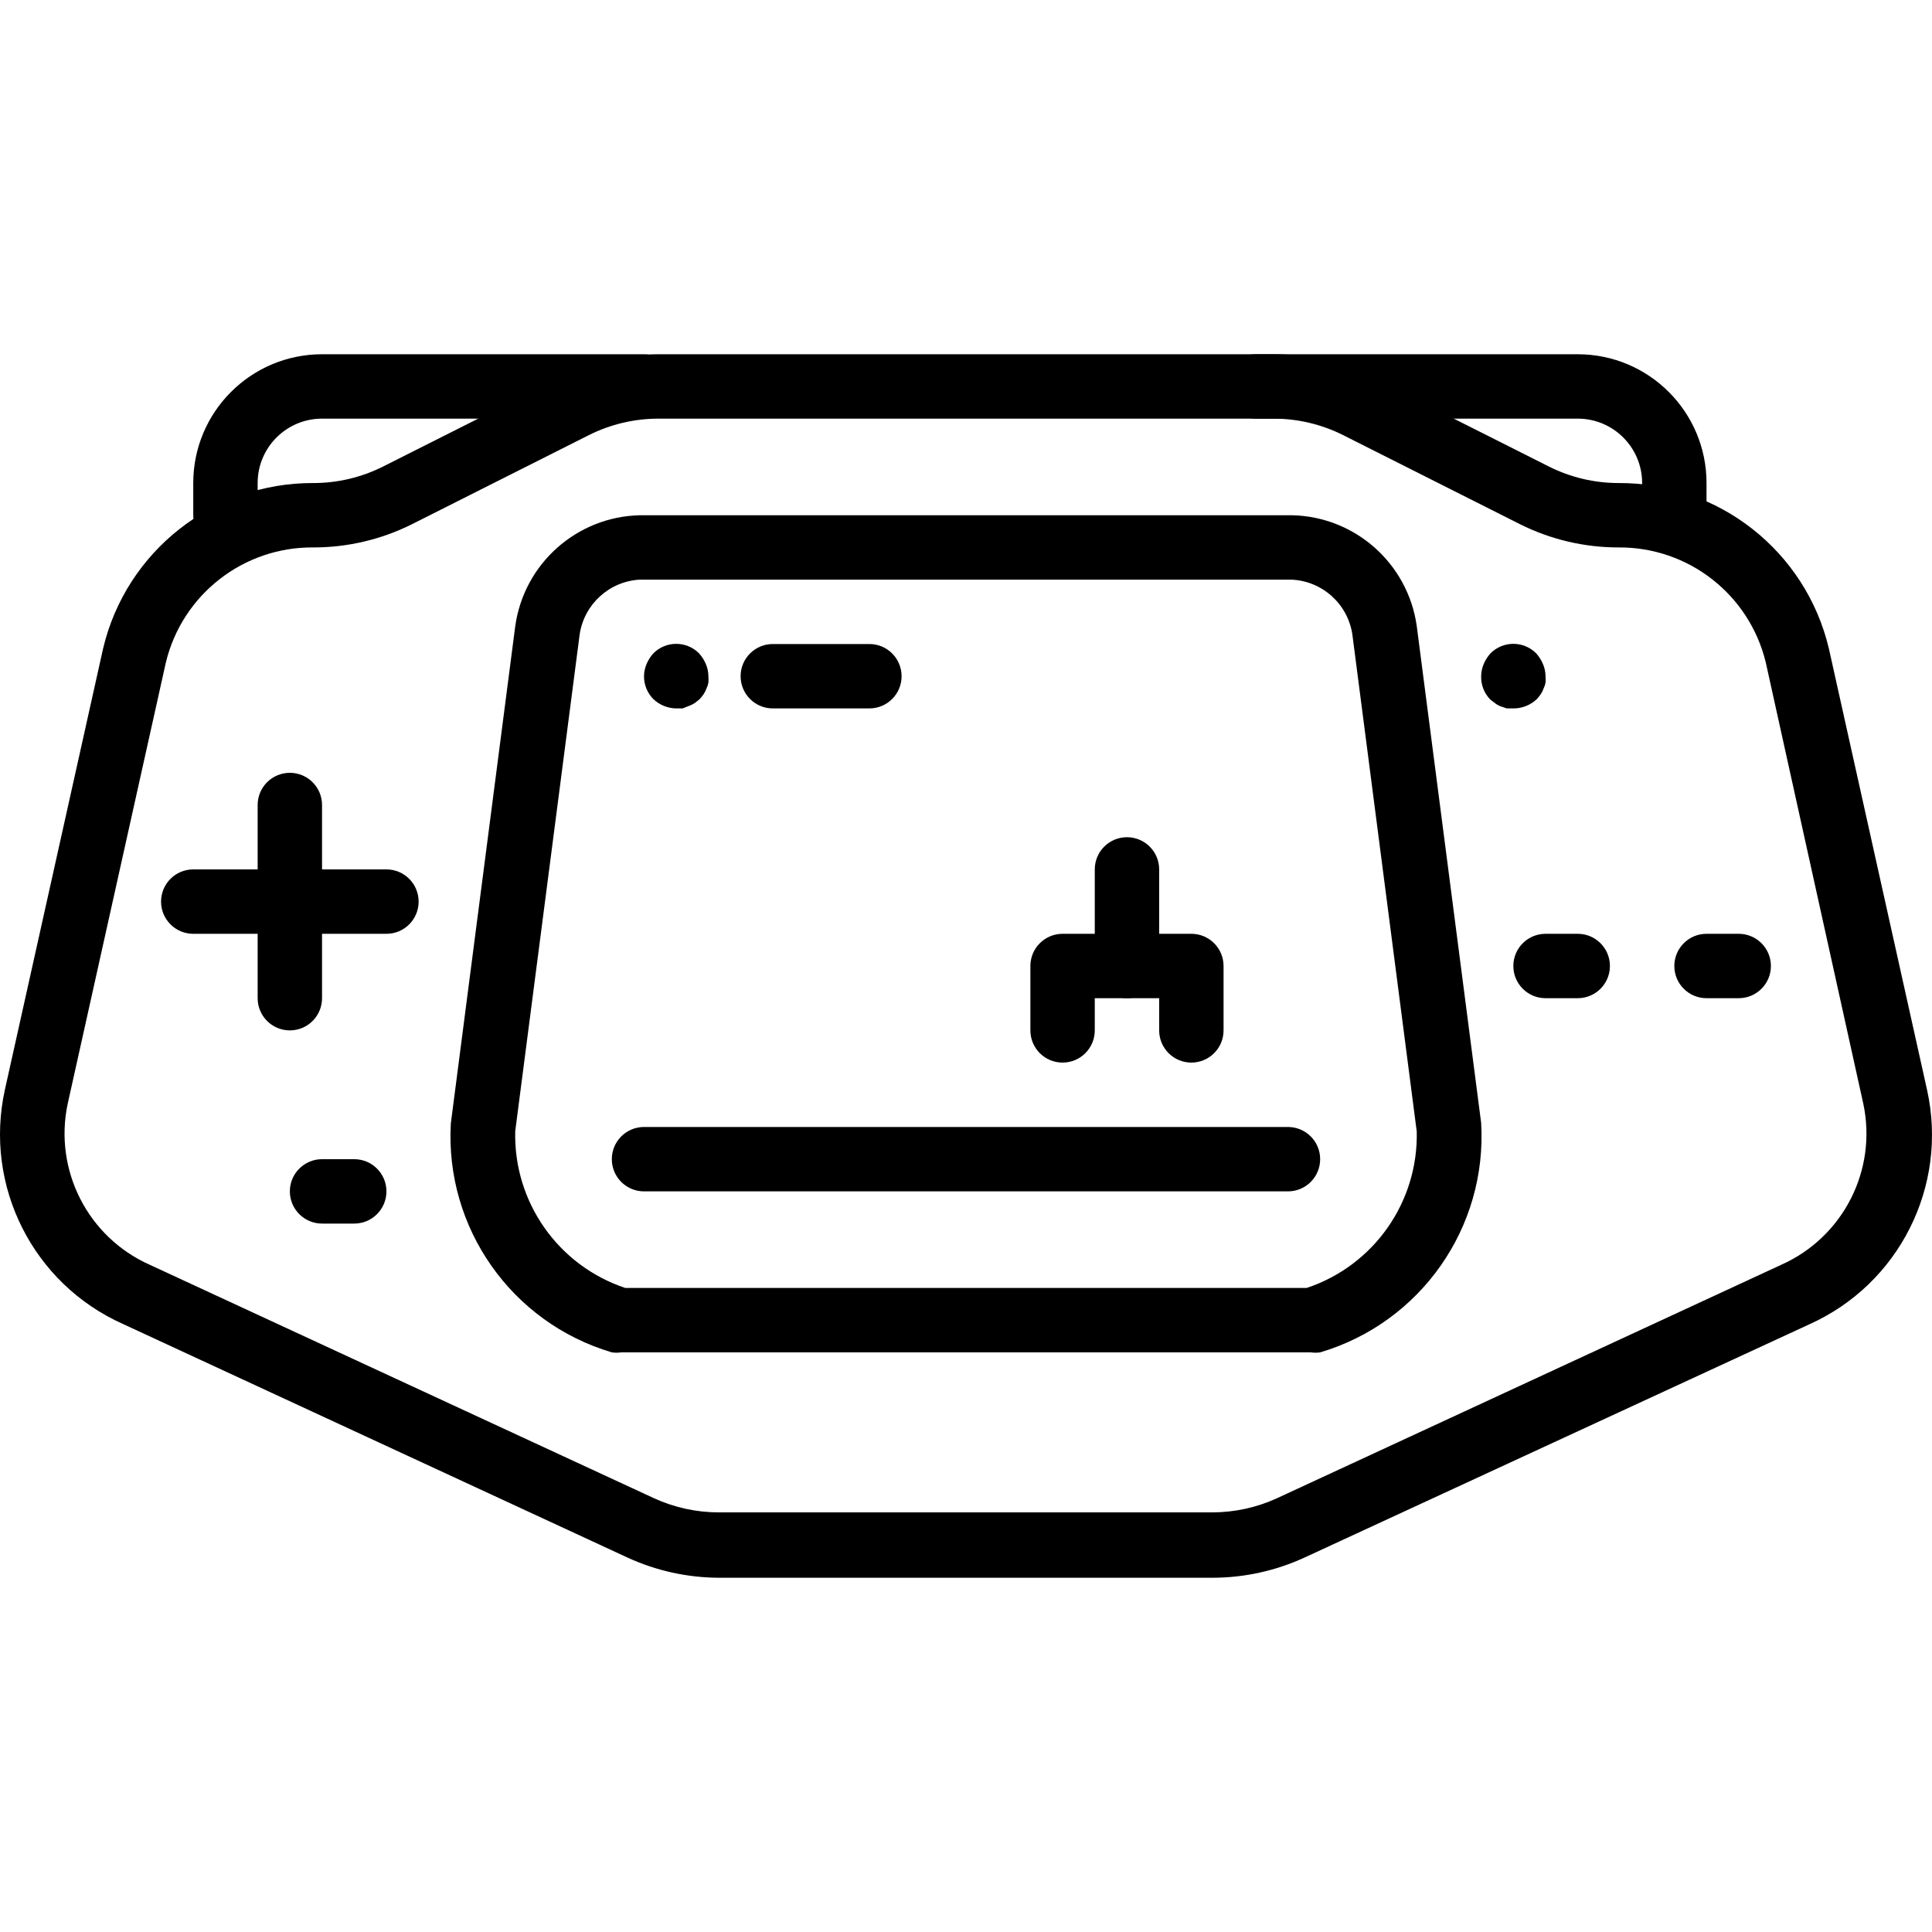 <svg xmlns="http://www.w3.org/2000/svg" xmlns:xlink="http://www.w3.org/1999/xlink" version="1.1" id="svg-fb48" x="0px" y="0px" viewBox="0 0 512.045 512.045" style="enable-background:new 0 0 512.045 512.045;" xml:space="preserve" class="u-svg-content"><g><g><path d="M76.819,204.823c-4.713,0-8.533,3.82-8.533,8.533v51.2c0,4.713,3.82,8.533,8.533,8.533s8.533-3.821,8.533-8.533v-51.2    C85.352,208.643,81.532,204.823,76.819,204.823z"></path>
</g>
</g><g><g><path d="M102.419,230.423h-51.2c-4.713,0-8.533,3.82-8.533,8.533s3.82,8.533,8.533,8.533h51.2c4.713,0,8.533-3.82,8.533-8.533    S107.132,230.423,102.419,230.423z"></path>
</g>
</g><g><g><path d="M230.419,170.689h-25.6c-4.713,0-8.533,3.82-8.533,8.533s3.82,8.533,8.533,8.533h25.6c4.713,0,8.533-3.82,8.533-8.533    S235.132,170.689,230.419,170.689z"></path>
</g>
</g><g><g><path d="M187.752,179.223c-0.013-1.115-0.245-2.217-0.683-3.243c-0.434-1.033-1.04-1.986-1.792-2.816    c-0.016-0.017-0.033-0.033-0.049-0.049c-3.346-3.319-8.749-3.297-12.068,0.049c-0.754,0.829-1.36,1.782-1.792,2.816    c-0.437,1.026-0.669,2.128-0.683,3.243c-0.013,2.268,0.877,4.448,2.475,6.059c1.635,1.559,3.799,2.443,6.059,2.475h1.707    l1.707-0.683c0.544-0.187,1.06-0.445,1.536-0.768l1.28-1.024c0.367-0.406,0.709-0.833,1.024-1.28    c0.323-0.476,0.581-0.992,0.768-1.536c0.245-0.484,0.417-1.002,0.512-1.536C187.793,180.361,187.793,179.791,187.752,179.223z"></path>
</g>
</g><g><g><path d="M315.752,247.489h-34.133c-4.713,0-8.533,3.82-8.533,8.533v17.067c0,4.713,3.82,8.533,8.533,8.533s8.533-3.82,8.533-8.533    v-8.533h17.067v8.533c0,4.713,3.82,8.533,8.533,8.533s8.533-3.82,8.533-8.533v-17.067    C324.285,251.31,320.465,247.489,315.752,247.489z"></path>
</g>
</g><g><g><path d="M298.685,221.889c-4.713,0-8.533,3.82-8.533,8.533v25.6c0,4.713,3.82,8.533,8.533,8.533s8.533-3.82,8.533-8.533v-25.6    C307.219,225.71,303.398,221.889,298.685,221.889z"></path>
</g>
</g><g><g><path d="M510.739,288.876l-26.027-116.992c-6.112-25.801-29.208-43.98-55.723-43.861c-6.399,0.003-12.71-1.487-18.432-4.352    l-46.933-23.637c-8.108-4.05-17.049-6.154-26.112-6.144H174.525c-9.063-0.007-18.003,2.096-26.112,6.144l-46.933,23.637    c-5.722,2.865-12.033,4.355-18.432,4.352c-26.515-0.119-49.61,18.06-55.723,43.861L1.299,288.791    c-5.631,25.516,7.455,51.474,31.317,62.123l133.632,61.867c7.652,3.53,15.978,5.364,24.405,5.376h130.731    c8.428-0.012,16.753-1.846,24.405-5.376l133.717-61.781C503.335,340.321,516.382,314.37,510.739,288.876z M472.083,335.212    l-133.632,61.867c-5.356,2.454-11.175,3.735-17.067,3.755H190.397c-5.892-0.02-11.711-1.3-17.067-3.755L39.699,335.212    c-16.415-7.303-25.487-25.091-21.76-42.667l26.027-116.992c4.363-18.005,20.558-30.628,39.083-30.464    c9.063,0.01,18.004-2.094,26.112-6.144l46.933-23.637c5.722-2.865,12.033-4.355,18.432-4.352h162.987    c6.399-0.003,12.71,1.487,18.432,4.352l46.933,23.637c8.108,4.05,17.049,6.154,26.112,6.144    c18.493-0.124,34.642,12.491,38.997,30.464l25.856,116.992C497.57,310.121,488.498,327.909,472.083,335.212z"></path>
</g>
</g><g><g><path d="M392.552,297.58l-17.067-131.669c-2.336-16.551-16.313-28.975-33.024-29.355H169.576    c-16.739,0.386-30.726,12.855-33.024,29.44l-17.067,131.755c-1.578,27.674,16.09,52.797,42.667,60.672    c0.82,0.12,1.654,0.12,2.475,0h182.784c0.82,0.12,1.654,0.12,2.475,0C376.527,350.534,394.212,325.316,392.552,297.58z     M346.302,341.356H165.736c-17.81-5.925-29.656-22.794-29.184-41.557l17.067-131.584c1.166-8.043,7.842-14.148,15.957-14.592    h172.629c8.186,0.318,14.991,6.407,16.213,14.507l17.067,131.755C375.919,318.617,364.081,335.44,346.302,341.356z"></path>
</g>
</g><g><g><path d="M93.886,307.223h-8.533c-4.713,0-8.533,3.82-8.533,8.533s3.82,8.533,8.533,8.533h8.533c4.713,0,8.533-3.82,8.533-8.533    S98.598,307.223,93.886,307.223z"></path>
</g>
</g><g><g><path d="M409.619,179.223c-0.013-1.115-0.245-2.217-0.683-3.243c-0.434-1.033-1.04-1.986-1.792-2.816    c-0.016-0.017-0.033-0.033-0.049-0.049c-3.346-3.319-8.749-3.297-12.068,0.049c-0.754,0.829-1.36,1.782-1.792,2.816    c-0.437,1.026-0.669,2.128-0.683,3.243c-0.059,2.327,0.835,4.577,2.475,6.229l1.365,1.024c0.436,0.338,0.926,0.598,1.451,0.768    l1.536,0.512h1.707c2.318,0.012,4.551-0.875,6.229-2.475c0.367-0.406,0.709-0.833,1.024-1.28c0.323-0.476,0.581-0.992,0.768-1.536    c0.245-0.484,0.417-1.002,0.512-1.536C409.66,180.361,409.66,179.791,409.619,179.223z"></path>
</g>
</g><g><g><path d="M418.152,247.489h-8.533c-4.713,0-8.533,3.82-8.533,8.533c0,4.713,3.82,8.533,8.533,8.533h8.533    c4.713,0,8.533-3.82,8.533-8.533C426.685,251.31,422.865,247.489,418.152,247.489z"></path>
</g>
</g><g><g><path d="M460.819,247.489h-8.533c-4.713,0-8.533,3.82-8.533,8.533c0,4.713,3.821,8.533,8.533,8.533h8.533    c4.713,0,8.533-3.82,8.533-8.533C469.352,251.31,465.532,247.489,460.819,247.489z"></path>
</g>
</g><g><g><path d="M341.352,298.689H170.686c-4.713,0-8.533,3.82-8.533,8.533s3.82,8.533,8.533,8.533h170.667    c4.713,0,8.533-3.82,8.533-8.533S346.065,298.689,341.352,298.689z"></path>
</g>
</g><g><g><path d="M170.686,93.889H85.352c-18.851,0-34.133,15.282-34.133,34.133v8.533c0,4.713,3.82,8.533,8.533,8.533    s8.533-3.821,8.533-8.533v-8.533c0-9.426,7.641-17.067,17.067-17.067h85.333c4.713,0,8.533-3.82,8.533-8.533    S175.398,93.889,170.686,93.889z"></path>
</g>
</g><g><g><path d="M418.152,93.889h-85.333c-4.713,0-8.533,3.82-8.533,8.533s3.821,8.533,8.533,8.533h85.333    c9.426,0,17.067,7.641,17.067,17.067v8.533c0,4.713,3.82,8.533,8.533,8.533s8.533-3.821,8.533-8.533v-8.533    C452.285,109.171,437.003,93.889,418.152,93.889z"></path>
</g>
</g><g></g><g></g><g></g><g></g><g></g><g></g><g></g><g></g><g></g><g></g><g></g><g></g><g></g><g></g><g></g></svg>